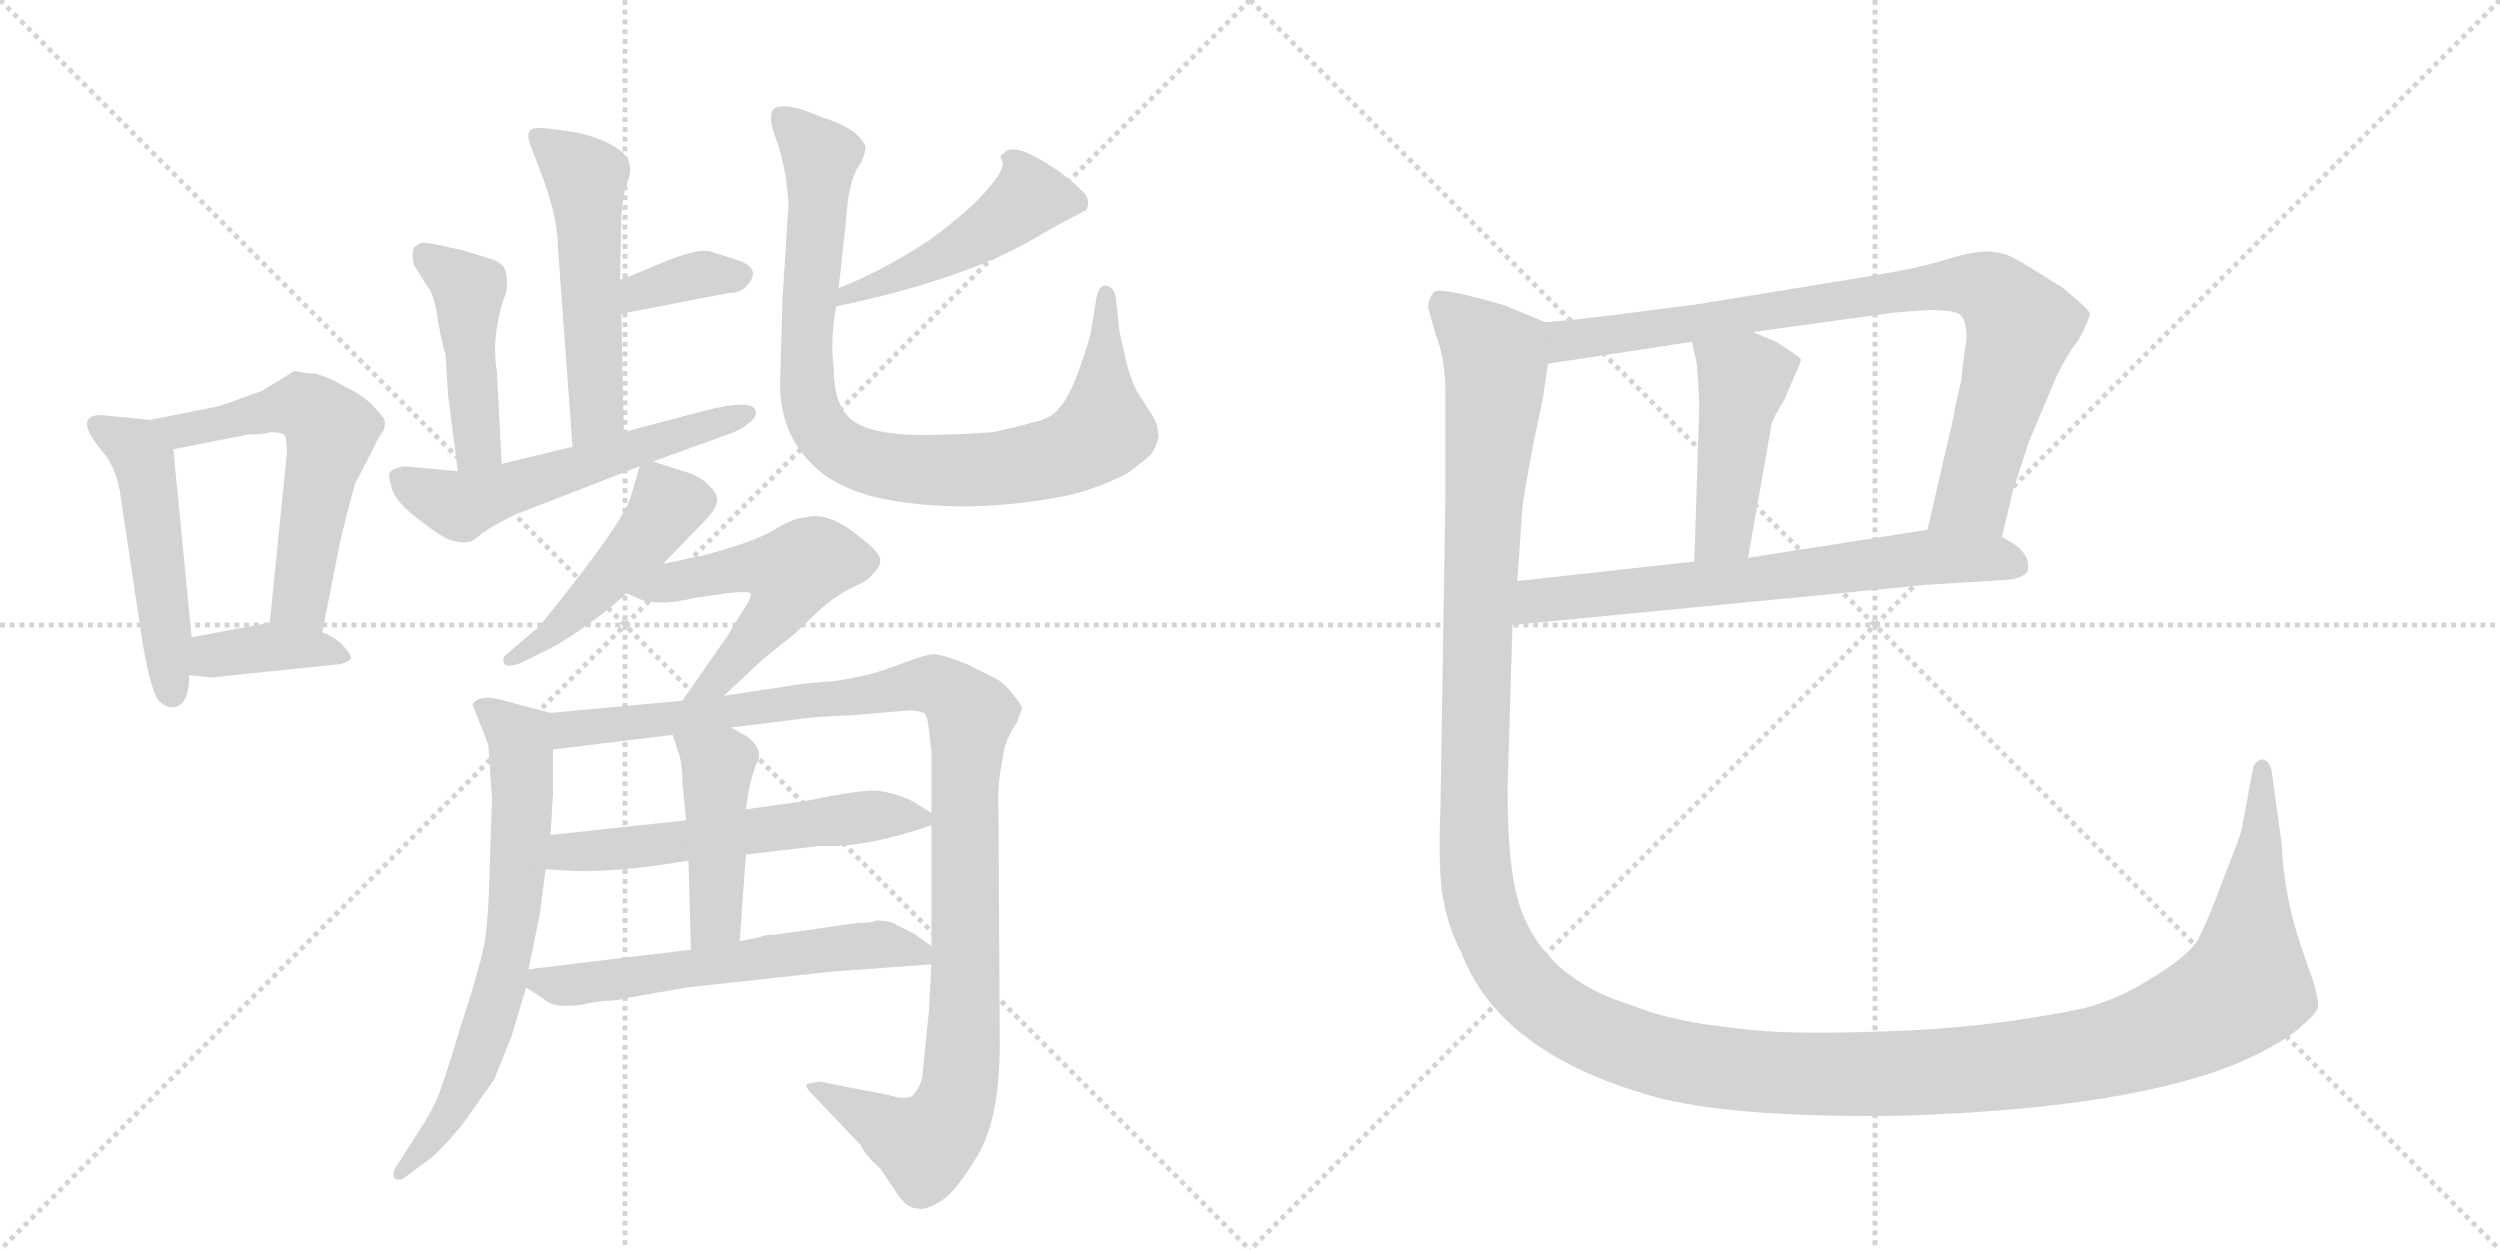 <svg version="1.1" viewBox="0 0 2048 1024" xmlns="http://www.w3.org/2000/svg">
  <g stroke="lightgray" stroke-dasharray="1,1" stroke-width="1" transform="scale(4, 4)">
    <line x1="0" y1="0" x2="256" y2="256"></line>
    <line x1="256" y1="0" x2="0" y2="256"></line>
    <line x1="128" y1="0" x2="128" y2="256"></line>
    <line x1="0" y1="128" x2="256" y2="128"></line>
    <line x1="256" y1="0" x2="512" y2="256"></line>
    <line x1="512" y1="0" x2="256" y2="256"></line>
    <line x1="384" y1="0" x2="384" y2="256"></line>
    <line x1="256" y1="128" x2="512" y2="128"></line>
  </g>
<g transform="scale(1, -1) translate(0, -850)">
   <style type="text/css">
    @keyframes keyframes0 {
      from {
       stroke: black;
       stroke-dashoffset: 489;
       stroke-width: 128;
       }
       61% {
       animation-timing-function: step-end;
       stroke: black;
       stroke-dashoffset: 0;
       stroke-width: 128;
       }
       to {
       stroke: black;
       stroke-width: 1024;
       }
       }
       #make-me-a-hanzi-animation-0 {
         animation: keyframes0 0.648s both;
         animation-delay: 0s;
         animation-timing-function: linear;
       }
    @keyframes keyframes1 {
      from {
       stroke: black;
       stroke-dashoffset: 569;
       stroke-width: 128;
       }
       65% {
       animation-timing-function: step-end;
       stroke: black;
       stroke-dashoffset: 0;
       stroke-width: 128;
       }
       to {
       stroke: black;
       stroke-width: 1024;
       }
       }
       #make-me-a-hanzi-animation-1 {
         animation: keyframes1 0.713s both;
         animation-delay: 0.648s;
         animation-timing-function: linear;
       }
    @keyframes keyframes2 {
      from {
       stroke: black;
       stroke-dashoffset: 381;
       stroke-width: 128;
       }
       55% {
       animation-timing-function: step-end;
       stroke: black;
       stroke-dashoffset: 0;
       stroke-width: 128;
       }
       to {
       stroke: black;
       stroke-width: 1024;
       }
       }
       #make-me-a-hanzi-animation-2 {
         animation: keyframes2 0.56s both;
         animation-delay: 1.361s;
         animation-timing-function: linear;
       }
    @keyframes keyframes3 {
      from {
       stroke: black;
       stroke-dashoffset: 522;
       stroke-width: 128;
       }
       63% {
       animation-timing-function: step-end;
       stroke: black;
       stroke-dashoffset: 0;
       stroke-width: 128;
       }
       to {
       stroke: black;
       stroke-width: 1024;
       }
       }
       #make-me-a-hanzi-animation-3 {
         animation: keyframes3 0.675s both;
         animation-delay: 1.921s;
         animation-timing-function: linear;
       }
    @keyframes keyframes4 {
      from {
       stroke: black;
       stroke-dashoffset: 356;
       stroke-width: 128;
       }
       54% {
       animation-timing-function: step-end;
       stroke: black;
       stroke-dashoffset: 0;
       stroke-width: 128;
       }
       to {
       stroke: black;
       stroke-width: 1024;
       }
       }
       #make-me-a-hanzi-animation-4 {
         animation: keyframes4 0.54s both;
         animation-delay: 2.596s;
         animation-timing-function: linear;
       }
    @keyframes keyframes5 {
      from {
       stroke: black;
       stroke-dashoffset: 444;
       stroke-width: 128;
       }
       59% {
       animation-timing-function: step-end;
       stroke: black;
       stroke-dashoffset: 0;
       stroke-width: 128;
       }
       to {
       stroke: black;
       stroke-width: 1024;
       }
       }
       #make-me-a-hanzi-animation-5 {
         animation: keyframes5 0.611s both;
         animation-delay: 3.136s;
         animation-timing-function: linear;
       }
    @keyframes keyframes6 {
      from {
       stroke: black;
       stroke-dashoffset: 555;
       stroke-width: 128;
       }
       64% {
       animation-timing-function: step-end;
       stroke: black;
       stroke-dashoffset: 0;
       stroke-width: 128;
       }
       to {
       stroke: black;
       stroke-width: 1024;
       }
       }
       #make-me-a-hanzi-animation-6 {
         animation: keyframes6 0.702s both;
         animation-delay: 3.747s;
         animation-timing-function: linear;
       }
    @keyframes keyframes7 {
      from {
       stroke: black;
       stroke-dashoffset: 463;
       stroke-width: 128;
       }
       60% {
       animation-timing-function: step-end;
       stroke: black;
       stroke-dashoffset: 0;
       stroke-width: 128;
       }
       to {
       stroke: black;
       stroke-width: 1024;
       }
       }
       #make-me-a-hanzi-animation-7 {
         animation: keyframes7 0.627s both;
         animation-delay: 4.449s;
         animation-timing-function: linear;
       }
    @keyframes keyframes8 {
      from {
       stroke: black;
       stroke-dashoffset: 885;
       stroke-width: 128;
       }
       74% {
       animation-timing-function: step-end;
       stroke: black;
       stroke-dashoffset: 0;
       stroke-width: 128;
       }
       to {
       stroke: black;
       stroke-width: 1024;
       }
       }
       #make-me-a-hanzi-animation-8 {
         animation: keyframes8 0.97s both;
         animation-delay: 5.075s;
         animation-timing-function: linear;
       }
    @keyframes keyframes9 {
      from {
       stroke: black;
       stroke-dashoffset: 463;
       stroke-width: 128;
       }
       60% {
       animation-timing-function: step-end;
       stroke: black;
       stroke-dashoffset: 0;
       stroke-width: 128;
       }
       to {
       stroke: black;
       stroke-width: 1024;
       }
       }
       #make-me-a-hanzi-animation-9 {
         animation: keyframes9 0.627s both;
         animation-delay: 6.046s;
         animation-timing-function: linear;
       }
    @keyframes keyframes10 {
      from {
       stroke: black;
       stroke-dashoffset: 522;
       stroke-width: 128;
       }
       63% {
       animation-timing-function: step-end;
       stroke: black;
       stroke-dashoffset: 0;
       stroke-width: 128;
       }
       to {
       stroke: black;
       stroke-width: 1024;
       }
       }
       #make-me-a-hanzi-animation-10 {
         animation: keyframes10 0.675s both;
         animation-delay: 6.672s;
         animation-timing-function: linear;
       }
    @keyframes keyframes11 {
      from {
       stroke: black;
       stroke-dashoffset: 676;
       stroke-width: 128;
       }
       69% {
       animation-timing-function: step-end;
       stroke: black;
       stroke-dashoffset: 0;
       stroke-width: 128;
       }
       to {
       stroke: black;
       stroke-width: 1024;
       }
       }
       #make-me-a-hanzi-animation-11 {
         animation: keyframes11 0.8s both;
         animation-delay: 7.347s;
         animation-timing-function: linear;
       }
    @keyframes keyframes12 {
      from {
       stroke: black;
       stroke-dashoffset: 1072;
       stroke-width: 128;
       }
       78% {
       animation-timing-function: step-end;
       stroke: black;
       stroke-dashoffset: 0;
       stroke-width: 128;
       }
       to {
       stroke: black;
       stroke-width: 1024;
       }
       }
       #make-me-a-hanzi-animation-12 {
         animation: keyframes12 1.122s both;
         animation-delay: 8.147s;
         animation-timing-function: linear;
       }
    @keyframes keyframes13 {
      from {
       stroke: black;
       stroke-dashoffset: 561;
       stroke-width: 128;
       }
       65% {
       animation-timing-function: step-end;
       stroke: black;
       stroke-dashoffset: 0;
       stroke-width: 128;
       }
       to {
       stroke: black;
       stroke-width: 1024;
       }
       }
       #make-me-a-hanzi-animation-13 {
         animation: keyframes13 0.707s both;
         animation-delay: 9.27s;
         animation-timing-function: linear;
       }
    @keyframes keyframes14 {
      from {
       stroke: black;
       stroke-dashoffset: 442;
       stroke-width: 128;
       }
       59% {
       animation-timing-function: step-end;
       stroke: black;
       stroke-dashoffset: 0;
       stroke-width: 128;
       }
       to {
       stroke: black;
       stroke-width: 1024;
       }
       }
       #make-me-a-hanzi-animation-14 {
         animation: keyframes14 0.61s both;
         animation-delay: 9.976s;
         animation-timing-function: linear;
       }
    @keyframes keyframes15 {
      from {
       stroke: black;
       stroke-dashoffset: 576;
       stroke-width: 128;
       }
       65% {
       animation-timing-function: step-end;
       stroke: black;
       stroke-dashoffset: 0;
       stroke-width: 128;
       }
       to {
       stroke: black;
       stroke-width: 1024;
       }
       }
       #make-me-a-hanzi-animation-15 {
         animation: keyframes15 0.719s both;
         animation-delay: 10.586s;
         animation-timing-function: linear;
       }
    @keyframes keyframes16 {
      from {
       stroke: black;
       stroke-dashoffset: 842;
       stroke-width: 128;
       }
       73% {
       animation-timing-function: step-end;
       stroke: black;
       stroke-dashoffset: 0;
       stroke-width: 128;
       }
       to {
       stroke: black;
       stroke-width: 1024;
       }
       }
       #make-me-a-hanzi-animation-16 {
         animation: keyframes16 0.935s both;
         animation-delay: 11.305s;
         animation-timing-function: linear;
       }
    @keyframes keyframes17 {
      from {
       stroke: black;
       stroke-dashoffset: 450;
       stroke-width: 128;
       }
       59% {
       animation-timing-function: step-end;
       stroke: black;
       stroke-dashoffset: 0;
       stroke-width: 128;
       }
       to {
       stroke: black;
       stroke-width: 1024;
       }
       }
       #make-me-a-hanzi-animation-17 {
         animation: keyframes17 0.616s both;
         animation-delay: 12.24s;
         animation-timing-function: linear;
       }
    @keyframes keyframes18 {
      from {
       stroke: black;
       stroke-dashoffset: 671;
       stroke-width: 128;
       }
       69% {
       animation-timing-function: step-end;
       stroke: black;
       stroke-dashoffset: 0;
       stroke-width: 128;
       }
       to {
       stroke: black;
       stroke-width: 1024;
       }
       }
       #make-me-a-hanzi-animation-18 {
         animation: keyframes18 0.796s both;
         animation-delay: 12.856s;
         animation-timing-function: linear;
       }
    @keyframes keyframes19 {
      from {
       stroke: black;
       stroke-dashoffset: 1644;
       stroke-width: 128;
       }
       84% {
       animation-timing-function: step-end;
       stroke: black;
       stroke-dashoffset: 0;
       stroke-width: 128;
       }
       to {
       stroke: black;
       stroke-width: 1024;
       }
       }
       #make-me-a-hanzi-animation-19 {
         animation: keyframes19 1.588s both;
         animation-delay: 13.652s;
         animation-timing-function: linear;
       }
</style>
<path d="M 123 506 L 83 510 Q 59 510 84 480 Q 96 466 99 442 L 117 322 Q 124 283 130 276 Q 137 269 144 271 Q 155 274 155 297 L 157 328 L 142 482 C 140 504 140 504 123 506 Z" fill="lightgray"></path> 
<path d="M 243 546 L 241 546 L 215 530 L 193 522 Q 177 516 173 516 L 123 506 C 94 500 113 476 142 482 L 203 494 Q 217 494 221 496 Q 233 496 234 492 Q 235 487 235 479 L 221 340 C 218 310 258 303 264 332 L 279 408 Q 287 441 291 454 L 304 479 Q 311 494 314 497 Q 316 502 315 506 Q 314 509 306 517 Q 299 525 285 532 L 272 539 L 259 544 Q 249 544 243 546 Z" fill="lightgray"></path> 
<path d="M 155 297 L 173 295 L 279 306 Q 286 308 287 310 Q 289 312 282 320 Q 275 328 264 332 L 221 340 L 157 328 C 128 322 125 300 155 297 Z" fill="lightgray"></path> 
<path d="M 511 496 L 509 593 L 508 621 L 509 674 Q 511 693 513 698 Q 521 716 509 726 Q 498 735 475 741 Q 445 746 440 745 Q 428 745 436 727 L 443 709 Q 457 672 457 648 L 469 484 C 471 454 512 466 511 496 Z" fill="lightgray"></path> 
<path d="M 509 593 L 597 610 Q 606 610 611 615 Q 616 620 617 625 Q 617 633 604 637 L 582 644 Q 572 647 543 635 Q 515 623 508 621 C 480 612 480 587 509 593 Z" fill="lightgray"></path> 
<path d="M 411 470 L 407 546 Q 402 576 415 612 Q 416 623 414 628 Q 413 633 405 637 L 379 645 Q 357 650 350 651 Q 344 652 339 647 Q 337 642 339 633 L 351 614 Q 356 608 359 586 Q 363 564 365 560 L 367 527 L 375 464 C 379 434 413 440 411 470 Z" fill="lightgray"></path> 
<path d="M 535 472 L 593 493 Q 606 497 613 503 Q 620 508 619 513 Q 618 524 575 513 L 511 496 L 469 484 L 411 470 L 375 464 L 331 468 Q 320 466 319 462 Q 318 458 322 447 Q 327 436 345 423 Q 363 409 371 407 Q 379 405 383 406 Q 387 406 395 413 Q 403 419 421 428 L 524 468 L 535 472 Z" fill="lightgray"></path> 
<path d="M 685 599 Q 790 621 848 655 Q 861 663 890 678 Q 893 685 889 691 Q 874 707 851 720 Q 828 733 822 724 Q 818 723 821 718 Q 824 712 809 695 Q 795 678 761 653 Q 721 627 687 614 C 659 603 656 593 685 599 Z" fill="lightgray"></path> 
<path d="M 641 605 L 639 535 Q 639 487 678 459 Q 699 446 725 441 Q 794 428 874 444 Q 900 450 923 462 Q 937 472 943 478 Q 947 483 949 492 Q 949 501 945 508 L 933 527 Q 928 534 923 552 L 917 579 L 914 607 Q 912 616 905 616 Q 900 616 898 605 L 894 580 Q 894 576 885 550 Q 876 524 867 515 Q 861 507 846 504 Q 832 500 814 496 Q 784 494 774 494 Q 707 491 693 511 Q 683 523 683 548 Q 680 574 685 599 L 687 614 L 693 668 Q 695 704 705 716 Q 709 724 709 730 Q 703 745 673 754 Q 644 767 634 761 Q 628 754 637 733 Q 642 716 644 703 L 646 683 L 641 605 Z" fill="lightgray"></path> 
<path d="M 543 388 L 577 423 Q 586 432 587 438 Q 589 444 582 451 Q 576 458 566 462 L 535 472 C 526 475 526 475 524 468 L 517 444 Q 513 427 465 366 L 442 337 L 415 314 Q 411 311 413 306 Q 417 303 427 307 L 453 320 Q 461 324 481 338 Q 501 352 513 364 L 543 388 Z" fill="lightgray"></path> 
<path d="M 593 280 L 625 310 L 650 330 L 670 349 Q 684 362 699 369 Q 714 376 715 380 Q 722 386 721 392 Q 721 398 698 415 Q 676 431 659 426 Q 651 426 636 417 Q 621 408 597 401 Q 574 394 571 394 L 543 388 C 514 382 486 376 513 364 L 527 358 Q 544 354 568 360 L 595 364 Q 613 366 615 364 Q 616 360 605 344 Q 595 327 591 322 L 559 276 C 542 251 571 259 593 280 Z" fill="lightgray"></path> 
<path d="M 387 273 L 400 240 L 403 196 L 401 133 Q 400 92 396 73 Q 392 54 378 11 Q 365 -32 360 -45 Q 355 -59 341 -80 L 325 -105 Q 321 -110 323 -115 Q 326 -118 331 -115 L 351 -100 Q 359 -95 379 -71 L 405 -34 L 419 1 L 431 41 L 433 56 L 442 100 L 447 138 L 451 166 L 453 200 L 453 236 C 453 265 453 265 451 266 L 413 276 Q 393 282 387 273 Z" fill="lightgray"></path> 
<path d="M 763 60 L 761 22 L 756 -27 Q 756 -39 747 -48 Q 740 -51 728 -47 L 671 -36 L 661 -38 Q 659 -40 665 -46 L 705 -88 Q 710 -98 721 -107 L 735 -128 Q 743 -140 752 -140 Q 757 -142 769 -135 Q 782 -128 800 -98 Q 819 -68 819 -5 L 818 183 Q 817 199 819 215 L 823 238 Q 827 250 833 258 L 837 269 Q 838 271 830 281 Q 822 291 816 294 L 792 306 Q 772 314 765 314 Q 758 314 735 305 Q 712 296 683 292 L 659 290 L 593 280 L 559 276 L 451 266 C 421 263 423 232 453 236 L 551 248 L 599 254 L 655 261 Q 668 263 697 264 L 745 268 Q 751 268 757 266 Q 760 263 761 252 L 763 235 L 763 184 L 763 174 L 763 75 L 763 60 Z" fill="lightgray"></path> 
<path d="M 447 138 L 461 137 Q 500 134 564 145 L 611 150 L 671 157 Q 708 155 763 174 C 773 177 773 177 763 184 L 747 194 Q 734 200 721 202 Q 709 204 661 194 L 611 187 L 562 178 L 451 166 C 421 163 417 140 447 138 Z" fill="lightgray"></path> 
<path d="M 564 145 L 566 72 C 567 42 604 49 606 79 L 611 150 L 611 187 L 613 201 Q 615 211 619 223 Q 627 234 613 246 L 599 254 C 573 269 542 276 551 248 L 557 230 Q 559 220 559 209 L 562 178 L 564 145 Z" fill="lightgray"></path> 
<path d="M 431 41 L 445 32 Q 451 26 463 26 Q 475 26 481 28 L 494 30 Q 505 30 511 32 L 562 41 L 681 54 L 763 60 C 782 61 782 61 763 75 L 749 85 L 735 92 Q 729 96 718 96 Q 715 94 703 94 L 633 84 Q 630 85 621 82 L 606 79 L 566 72 L 433 56 C 412 53 412 53 431 41 Z" fill="lightgray"></path> 
<path d="M 1640 410 L 1649 448 L 1662 488 L 1684 540 Q 1691 556 1703 572 Q 1712 589 1712 593 Q 1712 596 1690 614 Q 1657 635 1649 639 Q 1642 643 1629 644 Q 1616 644 1596 638 Q 1576 631 1527 623 L 1392 601 L 1323 592 Q 1290 588 1266 586 C 1236 583 1238 547 1268 552 L 1386 570 L 1436 578 L 1552 594 L 1579 596 Q 1602 596 1606 592 Q 1611 587 1611 573 Q 1607 546 1607 539 Q 1603 525 1600 507 L 1579 416 C 1572 387 1633 381 1640 410 Z" fill="lightgray"></path> 
<path d="M 1386 570 L 1390 552 Q 1392 526 1392 517 L 1388 390 C 1387 360 1427 363 1432 393 L 1451 501 Q 1451 505 1462 523 L 1470 542 Q 1476 554 1475 556 Q 1474 558 1455 570 L 1436 578 C 1408 590 1379 599 1386 570 Z" fill="lightgray"></path> 
<path d="M 1239 338 L 1579 371 L 1644 375 Q 1657 376 1661 382 Q 1665 398 1640 410 L 1579 416 L 1432 393 L 1388 390 L 1243 374 C 1213 371 1209 335 1239 338 Z" fill="lightgray"></path> 
<path d="M 1235 204 L 1239 338 L 1243 374 L 1247 432 Q 1247 438 1256 486 L 1264 524 L 1268 552 C 1273 582 1273 583 1266 586 L 1232 600 Q 1180 615 1175 611 Q 1170 606 1170 598 L 1176 576 Q 1183 559 1184 534 L 1184 439 L 1180 188 Q 1178 138 1182 115 Q 1186 91 1197 70 Q 1229 -15 1361 -50 Q 1428 -66 1558 -64 Q 1750 -58 1840 -18 Q 1874 -2 1886 10 Q 1899 21 1899 26 Q 1899 31 1896 43 L 1884 78 Q 1871 117 1869 160 L 1861 218 Q 1859 228 1852 228 Q 1848 226 1846 222 L 1836 169 Q 1834 162 1821 129 Q 1809 96 1800 79 Q 1790 65 1763 49 Q 1737 32 1707 24 Q 1625 7 1541 5 Q 1458 2 1420 8 Q 1370 13 1338 26 Q 1265 48 1245 108 Q 1235 137 1235 204 Z" fill="lightgray"></path> 
      <clipPath id="make-me-a-hanzi-clip-0">
      <path d="M 123 506 L 83 510 Q 59 510 84 480 Q 96 466 99 442 L 117 322 Q 124 283 130 276 Q 137 269 144 271 Q 155 274 155 297 L 157 328 L 142 482 C 140 504 140 504 123 506 Z" fill="lightgray"></path>
      </clipPath>
      <path clip-path="url(#make-me-a-hanzi-clip-0)" d="M 84 495 L 101 490 L 118 472 L 140 283 " fill="none" id="make-me-a-hanzi-animation-0" stroke-dasharray="361 722" stroke-linecap="round"></path>

      <clipPath id="make-me-a-hanzi-clip-1">
      <path d="M 243 546 L 241 546 L 215 530 L 193 522 Q 177 516 173 516 L 123 506 C 94 500 113 476 142 482 L 203 494 Q 217 494 221 496 Q 233 496 234 492 Q 235 487 235 479 L 221 340 C 218 310 258 303 264 332 L 279 408 Q 287 441 291 454 L 304 479 Q 311 494 314 497 Q 316 502 315 506 Q 314 509 306 517 Q 299 525 285 532 L 272 539 L 259 544 Q 249 544 243 546 Z" fill="lightgray"></path>
      </clipPath>
      <path clip-path="url(#make-me-a-hanzi-clip-1)" d="M 130 502 L 147 496 L 246 517 L 271 497 L 246 357 L 258 341 " fill="none" id="make-me-a-hanzi-animation-1" stroke-dasharray="441 882" stroke-linecap="round"></path>

      <clipPath id="make-me-a-hanzi-clip-2">
      <path d="M 155 297 L 173 295 L 279 306 Q 286 308 287 310 Q 289 312 282 320 Q 275 328 264 332 L 221 340 L 157 328 C 128 322 125 300 155 297 Z" fill="lightgray"></path>
      </clipPath>
      <path clip-path="url(#make-me-a-hanzi-clip-2)" d="M 160 304 L 174 313 L 218 320 L 281 313 " fill="none" id="make-me-a-hanzi-animation-2" stroke-dasharray="253 506" stroke-linecap="round"></path>

      <clipPath id="make-me-a-hanzi-clip-3">
      <path d="M 511 496 L 509 593 L 508 621 L 509 674 Q 511 693 513 698 Q 521 716 509 726 Q 498 735 475 741 Q 445 746 440 745 Q 428 745 436 727 L 443 709 Q 457 672 457 648 L 469 484 C 471 454 512 466 511 496 Z" fill="lightgray"></path>
      </clipPath>
      <path clip-path="url(#make-me-a-hanzi-clip-3)" d="M 441 735 L 480 701 L 489 512 L 474 492 " fill="none" id="make-me-a-hanzi-animation-3" stroke-dasharray="394 788" stroke-linecap="round"></path>

      <clipPath id="make-me-a-hanzi-clip-4">
      <path d="M 509 593 L 597 610 Q 606 610 611 615 Q 616 620 617 625 Q 617 633 604 637 L 582 644 Q 572 647 543 635 Q 515 623 508 621 C 480 612 480 587 509 593 Z" fill="lightgray"></path>
      </clipPath>
      <path clip-path="url(#make-me-a-hanzi-clip-4)" d="M 515 600 L 523 611 L 541 617 L 577 626 L 607 624 " fill="none" id="make-me-a-hanzi-animation-4" stroke-dasharray="228 456" stroke-linecap="round"></path>

      <clipPath id="make-me-a-hanzi-clip-5">
      <path d="M 411 470 L 407 546 Q 402 576 415 612 Q 416 623 414 628 Q 413 633 405 637 L 379 645 Q 357 650 350 651 Q 344 652 339 647 Q 337 642 339 633 L 351 614 Q 356 608 359 586 Q 363 564 365 560 L 367 527 L 375 464 C 379 434 413 440 411 470 Z" fill="lightgray"></path>
      </clipPath>
      <path clip-path="url(#make-me-a-hanzi-clip-5)" d="M 348 640 L 384 612 L 391 490 L 380 473 " fill="none" id="make-me-a-hanzi-animation-5" stroke-dasharray="316 632" stroke-linecap="round"></path>

      <clipPath id="make-me-a-hanzi-clip-6">
      <path d="M 535 472 L 593 493 Q 606 497 613 503 Q 620 508 619 513 Q 618 524 575 513 L 511 496 L 469 484 L 411 470 L 375 464 L 331 468 Q 320 466 319 462 Q 318 458 322 447 Q 327 436 345 423 Q 363 409 371 407 Q 379 405 383 406 Q 387 406 395 413 Q 403 419 421 428 L 524 468 L 535 472 Z" fill="lightgray"></path>
      </clipPath>
      <path clip-path="url(#make-me-a-hanzi-clip-6)" d="M 329 456 L 377 435 L 612 511 " fill="none" id="make-me-a-hanzi-animation-6" stroke-dasharray="427 854" stroke-linecap="round"></path>

      <clipPath id="make-me-a-hanzi-clip-7">
      <path d="M 685 599 Q 790 621 848 655 Q 861 663 890 678 Q 893 685 889 691 Q 874 707 851 720 Q 828 733 822 724 Q 818 723 821 718 Q 824 712 809 695 Q 795 678 761 653 Q 721 627 687 614 C 659 603 656 593 685 599 Z" fill="lightgray"></path>
      </clipPath>
      <path clip-path="url(#make-me-a-hanzi-clip-7)" d="M 829 720 L 843 689 L 820 668 L 773 639 L 693 606 " fill="none" id="make-me-a-hanzi-animation-7" stroke-dasharray="335 670" stroke-linecap="round"></path>

      <clipPath id="make-me-a-hanzi-clip-8">
      <path d="M 641 605 L 639 535 Q 639 487 678 459 Q 699 446 725 441 Q 794 428 874 444 Q 900 450 923 462 Q 937 472 943 478 Q 947 483 949 492 Q 949 501 945 508 L 933 527 Q 928 534 923 552 L 917 579 L 914 607 Q 912 616 905 616 Q 900 616 898 605 L 894 580 Q 894 576 885 550 Q 876 524 867 515 Q 861 507 846 504 Q 832 500 814 496 Q 784 494 774 494 Q 707 491 693 511 Q 683 523 683 548 Q 680 574 685 599 L 687 614 L 693 668 Q 695 704 705 716 Q 709 724 709 730 Q 703 745 673 754 Q 644 767 634 761 Q 628 754 637 733 Q 642 716 644 703 L 646 683 L 641 605 Z" fill="lightgray"></path>
      </clipPath>
      <path clip-path="url(#make-me-a-hanzi-clip-8)" d="M 640 754 L 672 722 L 661 529 L 672 498 L 692 480 L 749 465 L 803 465 L 872 477 L 892 488 L 905 502 L 906 608 " fill="none" id="make-me-a-hanzi-animation-8" stroke-dasharray="757 1514" stroke-linecap="round"></path>

      <clipPath id="make-me-a-hanzi-clip-9">
      <path d="M 543 388 L 577 423 Q 586 432 587 438 Q 589 444 582 451 Q 576 458 566 462 L 535 472 C 526 475 526 475 524 468 L 517 444 Q 513 427 465 366 L 442 337 L 415 314 Q 411 311 413 306 Q 417 303 427 307 L 453 320 Q 461 324 481 338 Q 501 352 513 364 L 543 388 Z" fill="lightgray"></path>
      </clipPath>
      <path clip-path="url(#make-me-a-hanzi-clip-9)" d="M 573 440 L 547 436 L 478 355 L 420 309 " fill="none" id="make-me-a-hanzi-animation-9" stroke-dasharray="335 670" stroke-linecap="round"></path>

      <clipPath id="make-me-a-hanzi-clip-10">
      <path d="M 593 280 L 625 310 L 650 330 L 670 349 Q 684 362 699 369 Q 714 376 715 380 Q 722 386 721 392 Q 721 398 698 415 Q 676 431 659 426 Q 651 426 636 417 Q 621 408 597 401 Q 574 394 571 394 L 543 388 C 514 382 486 376 513 364 L 527 358 Q 544 354 568 360 L 595 364 Q 613 366 615 364 Q 616 360 605 344 Q 595 327 591 322 L 559 276 C 542 251 571 259 593 280 Z" fill="lightgray"></path>
      </clipPath>
      <path clip-path="url(#make-me-a-hanzi-clip-10)" d="M 521 364 L 593 383 L 628 386 L 649 381 L 632 344 L 586 291 L 564 281 " fill="none" id="make-me-a-hanzi-animation-10" stroke-dasharray="394 788" stroke-linecap="round"></path>

      <clipPath id="make-me-a-hanzi-clip-11">
      <path d="M 387 273 L 400 240 L 403 196 L 401 133 Q 400 92 396 73 Q 392 54 378 11 Q 365 -32 360 -45 Q 355 -59 341 -80 L 325 -105 Q 321 -110 323 -115 Q 326 -118 331 -115 L 351 -100 Q 359 -95 379 -71 L 405 -34 L 419 1 L 431 41 L 433 56 L 442 100 L 447 138 L 451 166 L 453 200 L 453 236 C 453 265 453 265 451 266 L 413 276 Q 393 282 387 273 Z" fill="lightgray"></path>
      </clipPath>
      <path clip-path="url(#make-me-a-hanzi-clip-11)" d="M 395 270 L 427 242 L 419 82 L 386 -30 L 364 -70 L 327 -111 " fill="none" id="make-me-a-hanzi-animation-11" stroke-dasharray="548 1096" stroke-linecap="round"></path>

      <clipPath id="make-me-a-hanzi-clip-12">
      <path d="M 763 60 L 761 22 L 756 -27 Q 756 -39 747 -48 Q 740 -51 728 -47 L 671 -36 L 661 -38 Q 659 -40 665 -46 L 705 -88 Q 710 -98 721 -107 L 735 -128 Q 743 -140 752 -140 Q 757 -142 769 -135 Q 782 -128 800 -98 Q 819 -68 819 -5 L 818 183 Q 817 199 819 215 L 823 238 Q 827 250 833 258 L 837 269 Q 838 271 830 281 Q 822 291 816 294 L 792 306 Q 772 314 765 314 Q 758 314 735 305 Q 712 296 683 292 L 659 290 L 593 280 L 559 276 L 451 266 C 421 263 423 232 453 236 L 551 248 L 599 254 L 655 261 Q 668 263 697 264 L 745 268 Q 751 268 757 266 Q 760 263 761 252 L 763 235 L 763 184 L 763 174 L 763 75 L 763 60 Z" fill="lightgray"></path>
      </clipPath>
      <path clip-path="url(#make-me-a-hanzi-clip-12)" d="M 459 244 L 467 253 L 688 277 L 751 290 L 775 285 L 795 265 L 789 -14 L 776 -69 L 758 -88 L 667 -40 " fill="none" id="make-me-a-hanzi-animation-12" stroke-dasharray="944 1888" stroke-linecap="round"></path>

      <clipPath id="make-me-a-hanzi-clip-13">
      <path d="M 447 138 L 461 137 Q 500 134 564 145 L 611 150 L 671 157 Q 708 155 763 174 C 773 177 773 177 763 184 L 747 194 Q 734 200 721 202 Q 709 204 661 194 L 611 187 L 562 178 L 451 166 C 421 163 417 140 447 138 Z" fill="lightgray"></path>
      </clipPath>
      <path clip-path="url(#make-me-a-hanzi-clip-13)" d="M 454 144 L 465 152 L 675 178 L 723 183 L 754 179 " fill="none" id="make-me-a-hanzi-animation-13" stroke-dasharray="433 866" stroke-linecap="round"></path>

      <clipPath id="make-me-a-hanzi-clip-14">
      <path d="M 564 145 L 566 72 C 567 42 604 49 606 79 L 611 150 L 611 187 L 613 201 Q 615 211 619 223 Q 627 234 613 246 L 599 254 C 573 269 542 276 551 248 L 557 230 Q 559 220 559 209 L 562 178 L 564 145 Z" fill="lightgray"></path>
      </clipPath>
      <path clip-path="url(#make-me-a-hanzi-clip-14)" d="M 557 245 L 588 223 L 587 102 L 572 79 " fill="none" id="make-me-a-hanzi-animation-14" stroke-dasharray="314 628" stroke-linecap="round"></path>

      <clipPath id="make-me-a-hanzi-clip-15">
      <path d="M 431 41 L 445 32 Q 451 26 463 26 Q 475 26 481 28 L 494 30 Q 505 30 511 32 L 562 41 L 681 54 L 763 60 C 782 61 782 61 763 75 L 749 85 L 735 92 Q 729 96 718 96 Q 715 94 703 94 L 633 84 Q 630 85 621 82 L 606 79 L 566 72 L 433 56 C 412 53 412 53 431 41 Z" fill="lightgray"></path>
      </clipPath>
      <path clip-path="url(#make-me-a-hanzi-clip-15)" d="M 440 47 L 467 43 L 721 77 L 756 68 " fill="none" id="make-me-a-hanzi-animation-15" stroke-dasharray="448 896" stroke-linecap="round"></path>

      <clipPath id="make-me-a-hanzi-clip-16">
      <path d="M 1640 410 L 1649 448 L 1662 488 L 1684 540 Q 1691 556 1703 572 Q 1712 589 1712 593 Q 1712 596 1690 614 Q 1657 635 1649 639 Q 1642 643 1629 644 Q 1616 644 1596 638 Q 1576 631 1527 623 L 1392 601 L 1323 592 Q 1290 588 1266 586 C 1236 583 1238 547 1268 552 L 1386 570 L 1436 578 L 1552 594 L 1579 596 Q 1602 596 1606 592 Q 1611 587 1611 573 Q 1607 546 1607 539 Q 1603 525 1600 507 L 1579 416 C 1572 387 1633 381 1640 410 Z" fill="lightgray"></path>
      </clipPath>
      <path clip-path="url(#make-me-a-hanzi-clip-16)" d="M 1275 558 L 1283 571 L 1539 610 L 1598 617 L 1626 614 L 1649 594 L 1655 578 L 1616 443 L 1587 422 " fill="none" id="make-me-a-hanzi-animation-16" stroke-dasharray="714 1428" stroke-linecap="round"></path>

      <clipPath id="make-me-a-hanzi-clip-17">
      <path d="M 1386 570 L 1390 552 Q 1392 526 1392 517 L 1388 390 C 1387 360 1427 363 1432 393 L 1451 501 Q 1451 505 1462 523 L 1470 542 Q 1476 554 1475 556 Q 1474 558 1455 570 L 1436 578 C 1408 590 1379 599 1386 570 Z" fill="lightgray"></path>
      </clipPath>
      <path clip-path="url(#make-me-a-hanzi-clip-17)" d="M 1393 567 L 1428 539 L 1412 415 L 1395 398 " fill="none" id="make-me-a-hanzi-animation-17" stroke-dasharray="322 644" stroke-linecap="round"></path>

      <clipPath id="make-me-a-hanzi-clip-18">
      <path d="M 1239 338 L 1579 371 L 1644 375 Q 1657 376 1661 382 Q 1665 398 1640 410 L 1579 416 L 1432 393 L 1388 390 L 1243 374 C 1213 371 1209 335 1239 338 Z" fill="lightgray"></path>
      </clipPath>
      <path clip-path="url(#make-me-a-hanzi-clip-18)" d="M 1246 343 L 1267 359 L 1575 394 L 1631 393 L 1653 387 " fill="none" id="make-me-a-hanzi-animation-18" stroke-dasharray="543 1086" stroke-linecap="round"></path>

      <clipPath id="make-me-a-hanzi-clip-19">
      <path d="M 1235 204 L 1239 338 L 1243 374 L 1247 432 Q 1247 438 1256 486 L 1264 524 L 1268 552 C 1273 582 1273 583 1266 586 L 1232 600 Q 1180 615 1175 611 Q 1170 606 1170 598 L 1176 576 Q 1183 559 1184 534 L 1184 439 L 1180 188 Q 1178 138 1182 115 Q 1186 91 1197 70 Q 1229 -15 1361 -50 Q 1428 -66 1558 -64 Q 1750 -58 1840 -18 Q 1874 -2 1886 10 Q 1899 21 1899 26 Q 1899 31 1896 43 L 1884 78 Q 1871 117 1869 160 L 1861 218 Q 1859 228 1852 228 Q 1848 226 1846 222 L 1836 169 Q 1834 162 1821 129 Q 1809 96 1800 79 Q 1790 65 1763 49 Q 1737 32 1707 24 Q 1625 7 1541 5 Q 1458 2 1420 8 Q 1370 13 1338 26 Q 1265 48 1245 108 Q 1235 137 1235 204 Z" fill="lightgray"></path>
      </clipPath>
      <path clip-path="url(#make-me-a-hanzi-clip-19)" d="M 1179 602 L 1225 557 L 1210 337 L 1210 124 L 1232 65 L 1262 30 L 1284 15 L 1360 -16 L 1477 -30 L 1629 -25 L 1753 -3 L 1807 20 L 1840 43 L 1854 220 " fill="none" id="make-me-a-hanzi-animation-19" stroke-dasharray="1516 3032" stroke-linecap="round"></path>

</g>
</svg>
